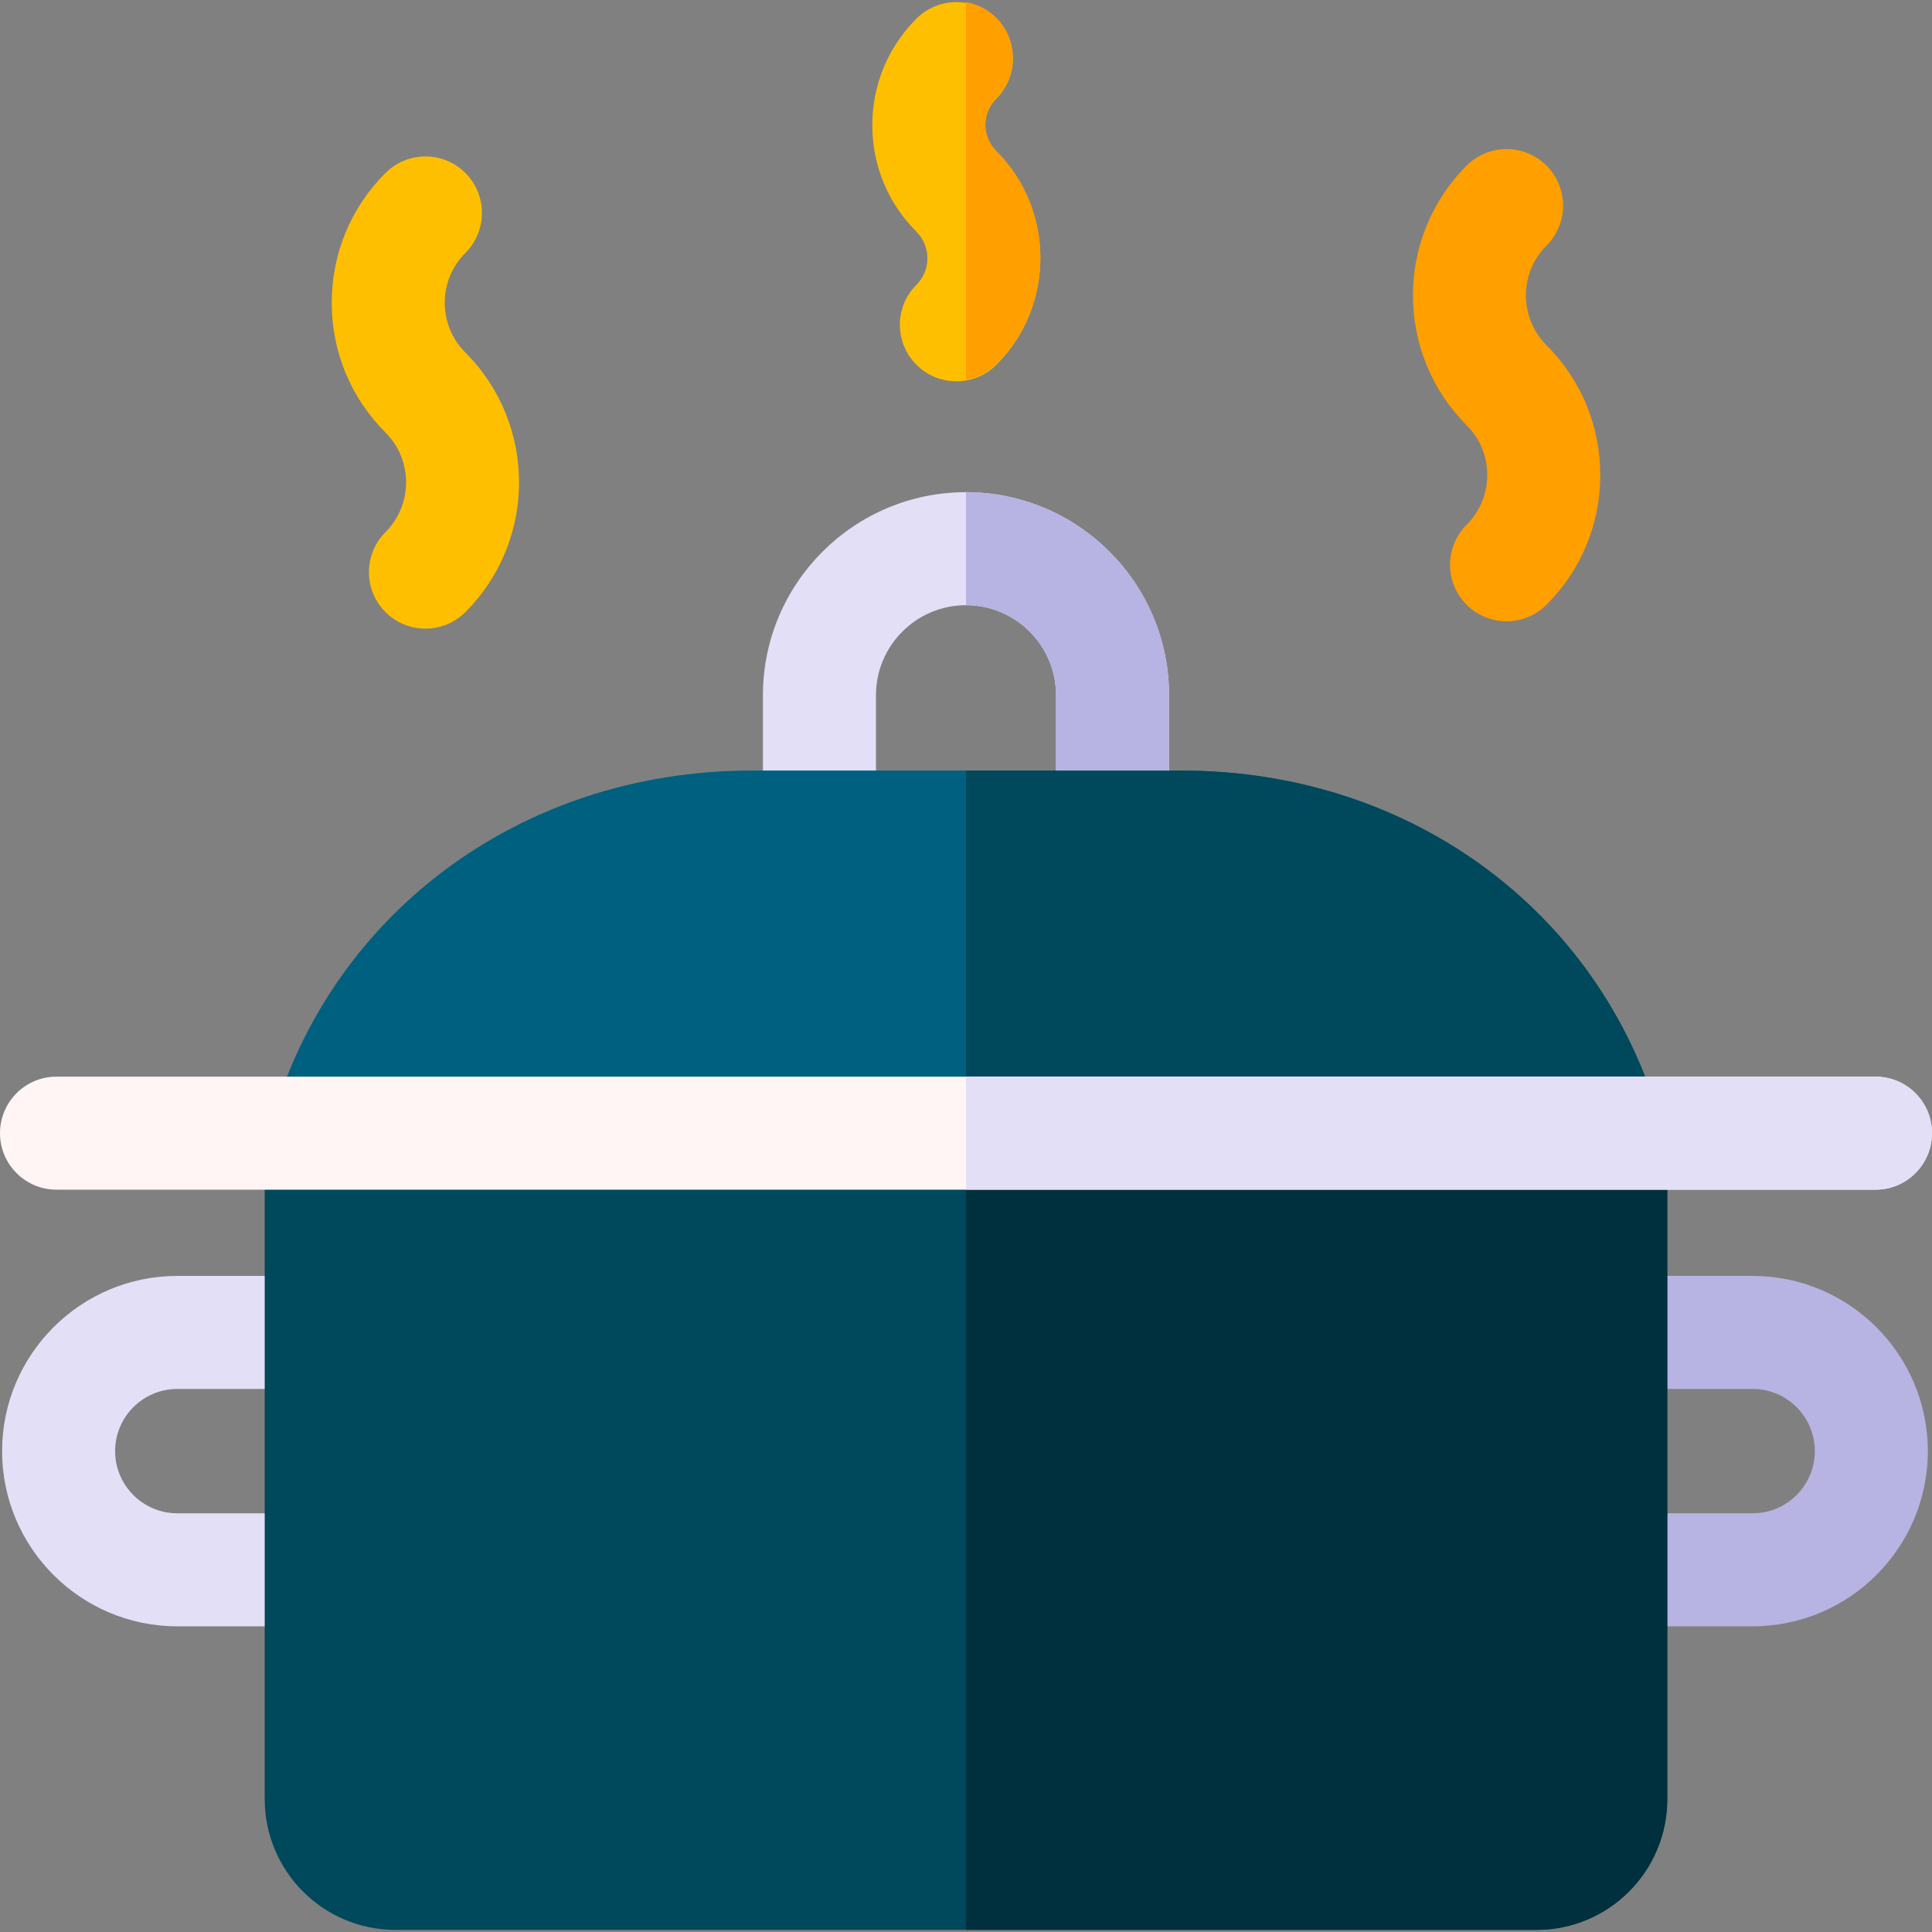 <svg id="Layer_1" enable-background="new 0 0 512.779 512.779" height="512" viewBox="0 0 512.779 512.779" width="512" xmlns="http://www.w3.org/2000/svg"><rect x="0" y="0" width="512.779" height="512.779" fill="#808080" stroke="none"/><g><g><g><path d="m217.492 225.117c-8.284 0-15-6.716-15-15v-25.589c0-29.719 24.179-53.898 53.898-53.898s53.897 24.179 53.897 53.898v25.313c0 8.284-6.716 15-15 15s-15-6.716-15-15v-25.313c0-13.177-10.721-23.898-23.897-23.898-13.178 0-23.898 10.721-23.898 23.898v25.589c0 8.284-6.716 15-15 15z" fill="#e3dff6"/></g></g><g><path d="m69.834 431.648h-22.777c-25.641 0-46.501-20.86-46.501-46.501s20.86-46.501 46.501-46.501h22.755c8.284 0 15 6.716 15 15s-6.716 15-15 15h-22.755c-9.099 0-16.501 7.402-16.501 16.501s7.402 16.501 16.501 16.501h22.776c8.284 0 15 6.716 15 15s-6.715 15-14.999 15z" fill="#e3dff6"/></g><g><path d="m465.174 431.648h-22.777c-8.284 0-15-6.716-15-15s6.716-15 15-15h22.777c9.099 0 16.501-7.402 16.501-16.501s-7.402-16.501-16.501-16.501h-22.755c-8.284 0-15-6.716-15-15s6.716-15 15-15h22.755c25.641 0 46.501 20.86 46.501 46.501s-20.86 46.501-46.501 46.501z" fill="#b7b3e2"/></g><path d="m407.807 512.217h-302.834c-19.171 0-34.712-15.541-34.712-34.712v-179.084h372.258v179.085c-.001 19.17-15.541 34.711-34.712 34.711z" fill="#00485b"/><g><g><path d="m71.256 300.75c14.985-57.251 66.277-96.233 128.227-96.233h114.029c62.087 0 113.157 38.85 128.011 96.295z" fill="#00607f"/></g></g><g><g><g><path d="m112.916 166.851c-3.839 0-7.678-1.464-10.606-4.393-5.858-5.858-5.858-15.355 0-21.213 7.293-7.293 7.293-19.16 0-26.453-9.199-9.199-14.266-21.43-14.266-34.439 0-13.01 5.066-25.241 14.266-34.44 5.857-5.856 15.355-5.858 21.213 0s5.858 15.355 0 21.213c-3.533 3.533-5.479 8.23-5.479 13.226s1.945 9.693 5.479 13.226c18.989 18.991 18.989 49.889 0 68.879-2.93 2.929-6.769 4.394-10.607 4.394z" fill="#fdbf00"/></g></g><g><g><path d="m253.834 101.204c-3.839 0-7.678-1.464-10.606-4.393-5.857-5.858-5.858-15.355 0-21.213 3.889-3.89 3.889-10.218 0-14.108-7.551-7.55-11.709-17.589-11.709-28.267s4.158-20.717 11.709-28.267c5.857-5.858 15.355-5.858 21.213 0s5.858 15.355 0 21.213c-1.884 1.884-2.922 4.39-2.922 7.054s1.038 5.169 2.922 7.053c15.586 15.587 15.586 40.948 0 56.534-2.929 2.929-6.768 4.394-10.607 4.394z" fill="#fdbf00"/></g></g><g><path d="m399.864 164.9c-3.839 0-7.678-1.464-10.607-4.394-5.857-5.858-5.856-15.356.001-21.213 3.533-3.533 5.479-8.229 5.479-13.226 0-4.996-1.945-9.693-5.479-13.226-18.99-18.991-18.989-49.89 0-68.879 5.857-5.858 15.355-5.858 21.213 0s5.858 15.355 0 21.213c-7.293 7.293-7.293 19.16 0 26.453 9.199 9.199 14.266 21.43 14.266 34.439s-5.066 25.241-14.266 34.439c-2.929 2.93-6.769 4.394-10.607 4.394z" fill="#ff9f00"/></g></g><path d="m261.519 32.993c0-2.665 1.038-5.17 2.922-7.054 5.858-5.858 5.858-15.355 0-21.213-2.276-2.276-5.103-3.657-8.051-4.164v100.182c2.948-.507 5.775-1.888 8.051-4.164 15.586-15.586 15.586-40.947 0-56.534-1.884-1.883-2.922-4.388-2.922-7.053z" fill="#ff9f00"/><path d="m256.39 130.63v30c13.177 0 23.897 10.721 23.897 23.898v25.313c0 8.284 6.716 15 15 15s15-6.716 15-15v-25.313c.001-29.72-24.178-53.898-53.897-53.898z" fill="#b7b3e2"/><path d="m256.39 204.517v96.264l185.134.031c-14.854-57.445-65.924-96.295-128.011-96.295z" fill="#00485b"/><path d="m442.518 477.505v-179.084h-186.128v213.796h151.417c19.17 0 34.711-15.541 34.711-34.712z" fill="#00303d"/><g><path d="m497.779 315.756h-482.779c-8.284 0-15-6.716-15-15s6.716-15 15-15h482.779c8.284 0 15 6.716 15 15s-6.716 15-15 15z" fill="#fff5f5"/></g><path d="m497.779 285.756h-241.389v30h241.39c8.284 0 15-6.716 15-15s-6.717-15-15.001-15z" fill="#e3dff6"/></g></svg>